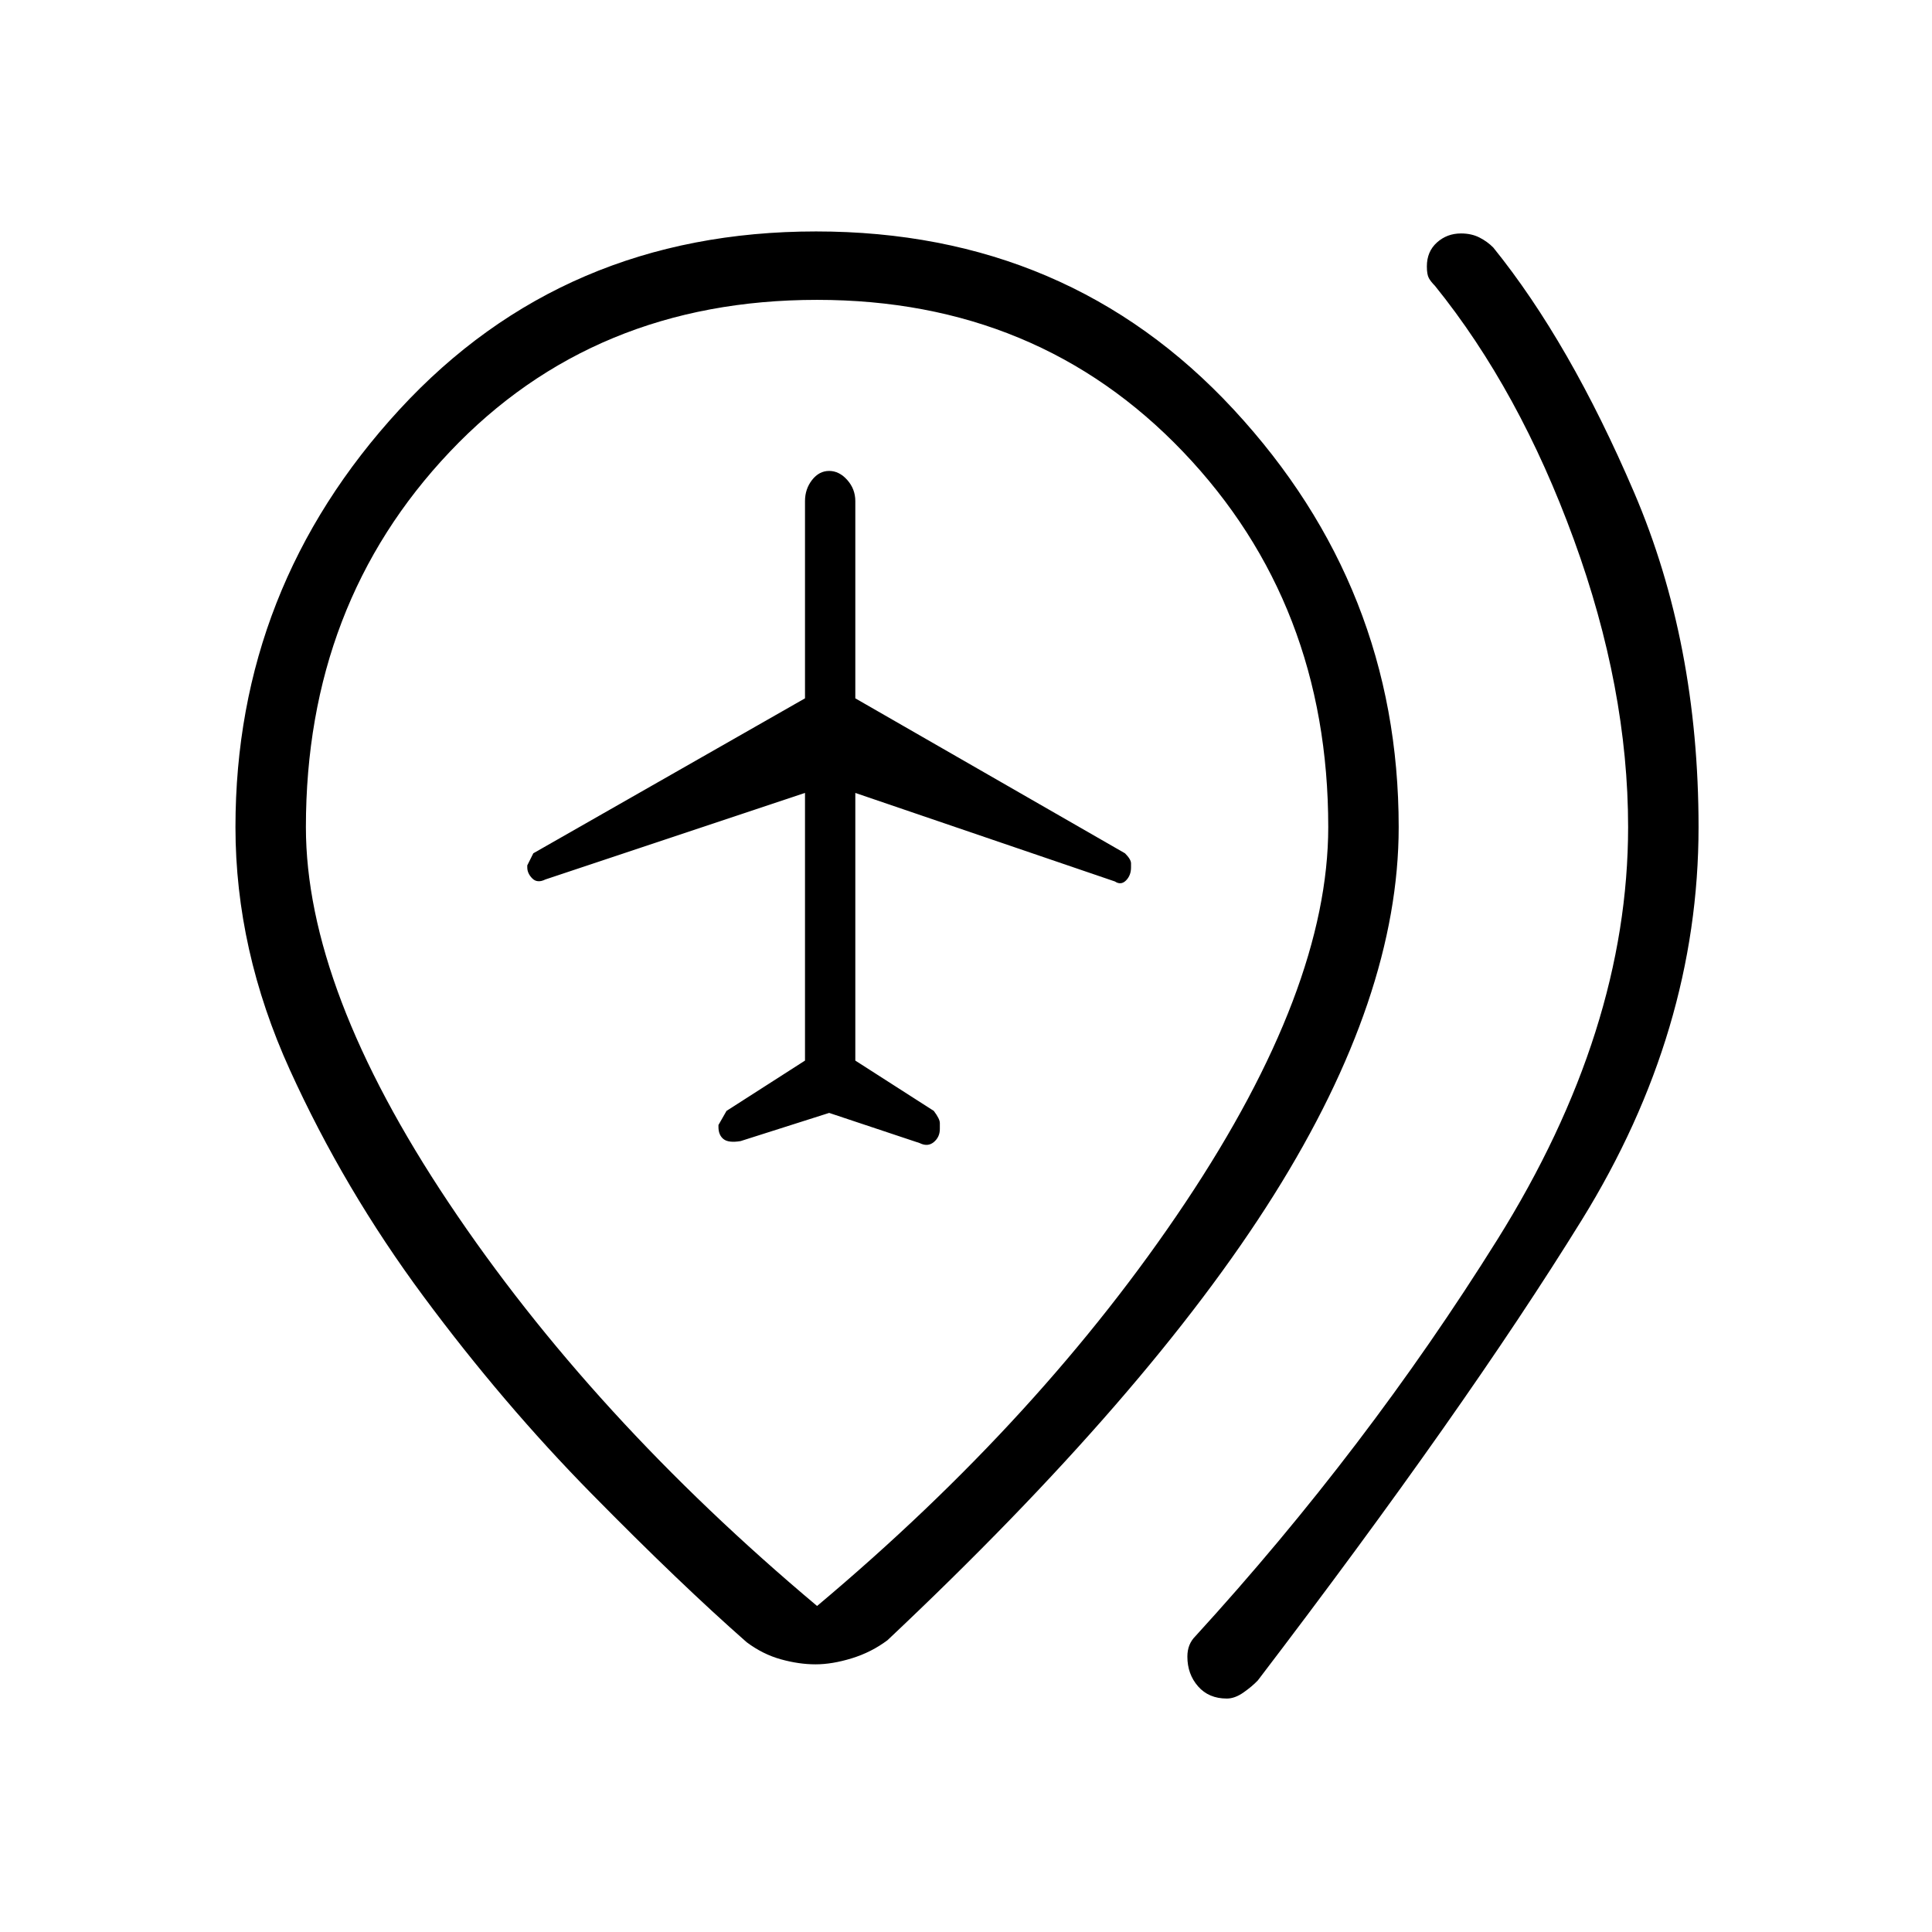 <svg xmlns="http://www.w3.org/2000/svg" height="48" viewBox="0 -960 960 960" width="48"><path d="m412-407 45 15q4 2 7-.5t3-6.5v-3q0-2-3-6l-39-25v-133l129 44q3 2 5.5-.5t2.5-6.5v-2q0-2-3-5l-134-77v-98q0-6-4-10.5t-9-4.5q-5 0-8.5 4.5T400-711v98l-135 77-3 6v1q0 3 2.5 5.5t6.5.5l129-43v133l-39 25-4 7v1q0 4 2.5 6t8.5 1l44-14Zm197.6 291q-9 0-14.3-6.07-5.3-6.07-5.3-14.75 0-3.18 1-5.68 1-2.5 3-4.5 85-93 150-197t65-205q0-69-27-143t-69-126q-2-2-3-3.79-1-1.8-1-5.85 0-7.36 5-11.86 5-4.5 11.96-4.5 5.18 0 9.13 2 3.95 2 6.91 5 38 47 70 121.74T844-549q0 101.33-58 195.17Q728-260 625-125q-2.86 3-7.14 6-4.29 3-8.26 3ZM406-162q112-94 183-200.42Q660-468.84 660-549q0-111-72.13-186.5T406-811q-111 0-182.5 75.5T152-549q0 80.44 71 186.72T406-162Zm-.75 29q-8.25 0-17.25-2.5t-17-8.5q-33-29-77-73.73-44.01-44.72-83.5-98Q171-369 144-428.44 117-487.88 117-549q0-119 81.5-207.5t207-88.5Q531-845 613-756.5T695-549q0 84-62.01 182.77Q570.98-267.46 441-145q-8 6-17.75 9t-18 3Zm.75-416Z"/></svg>